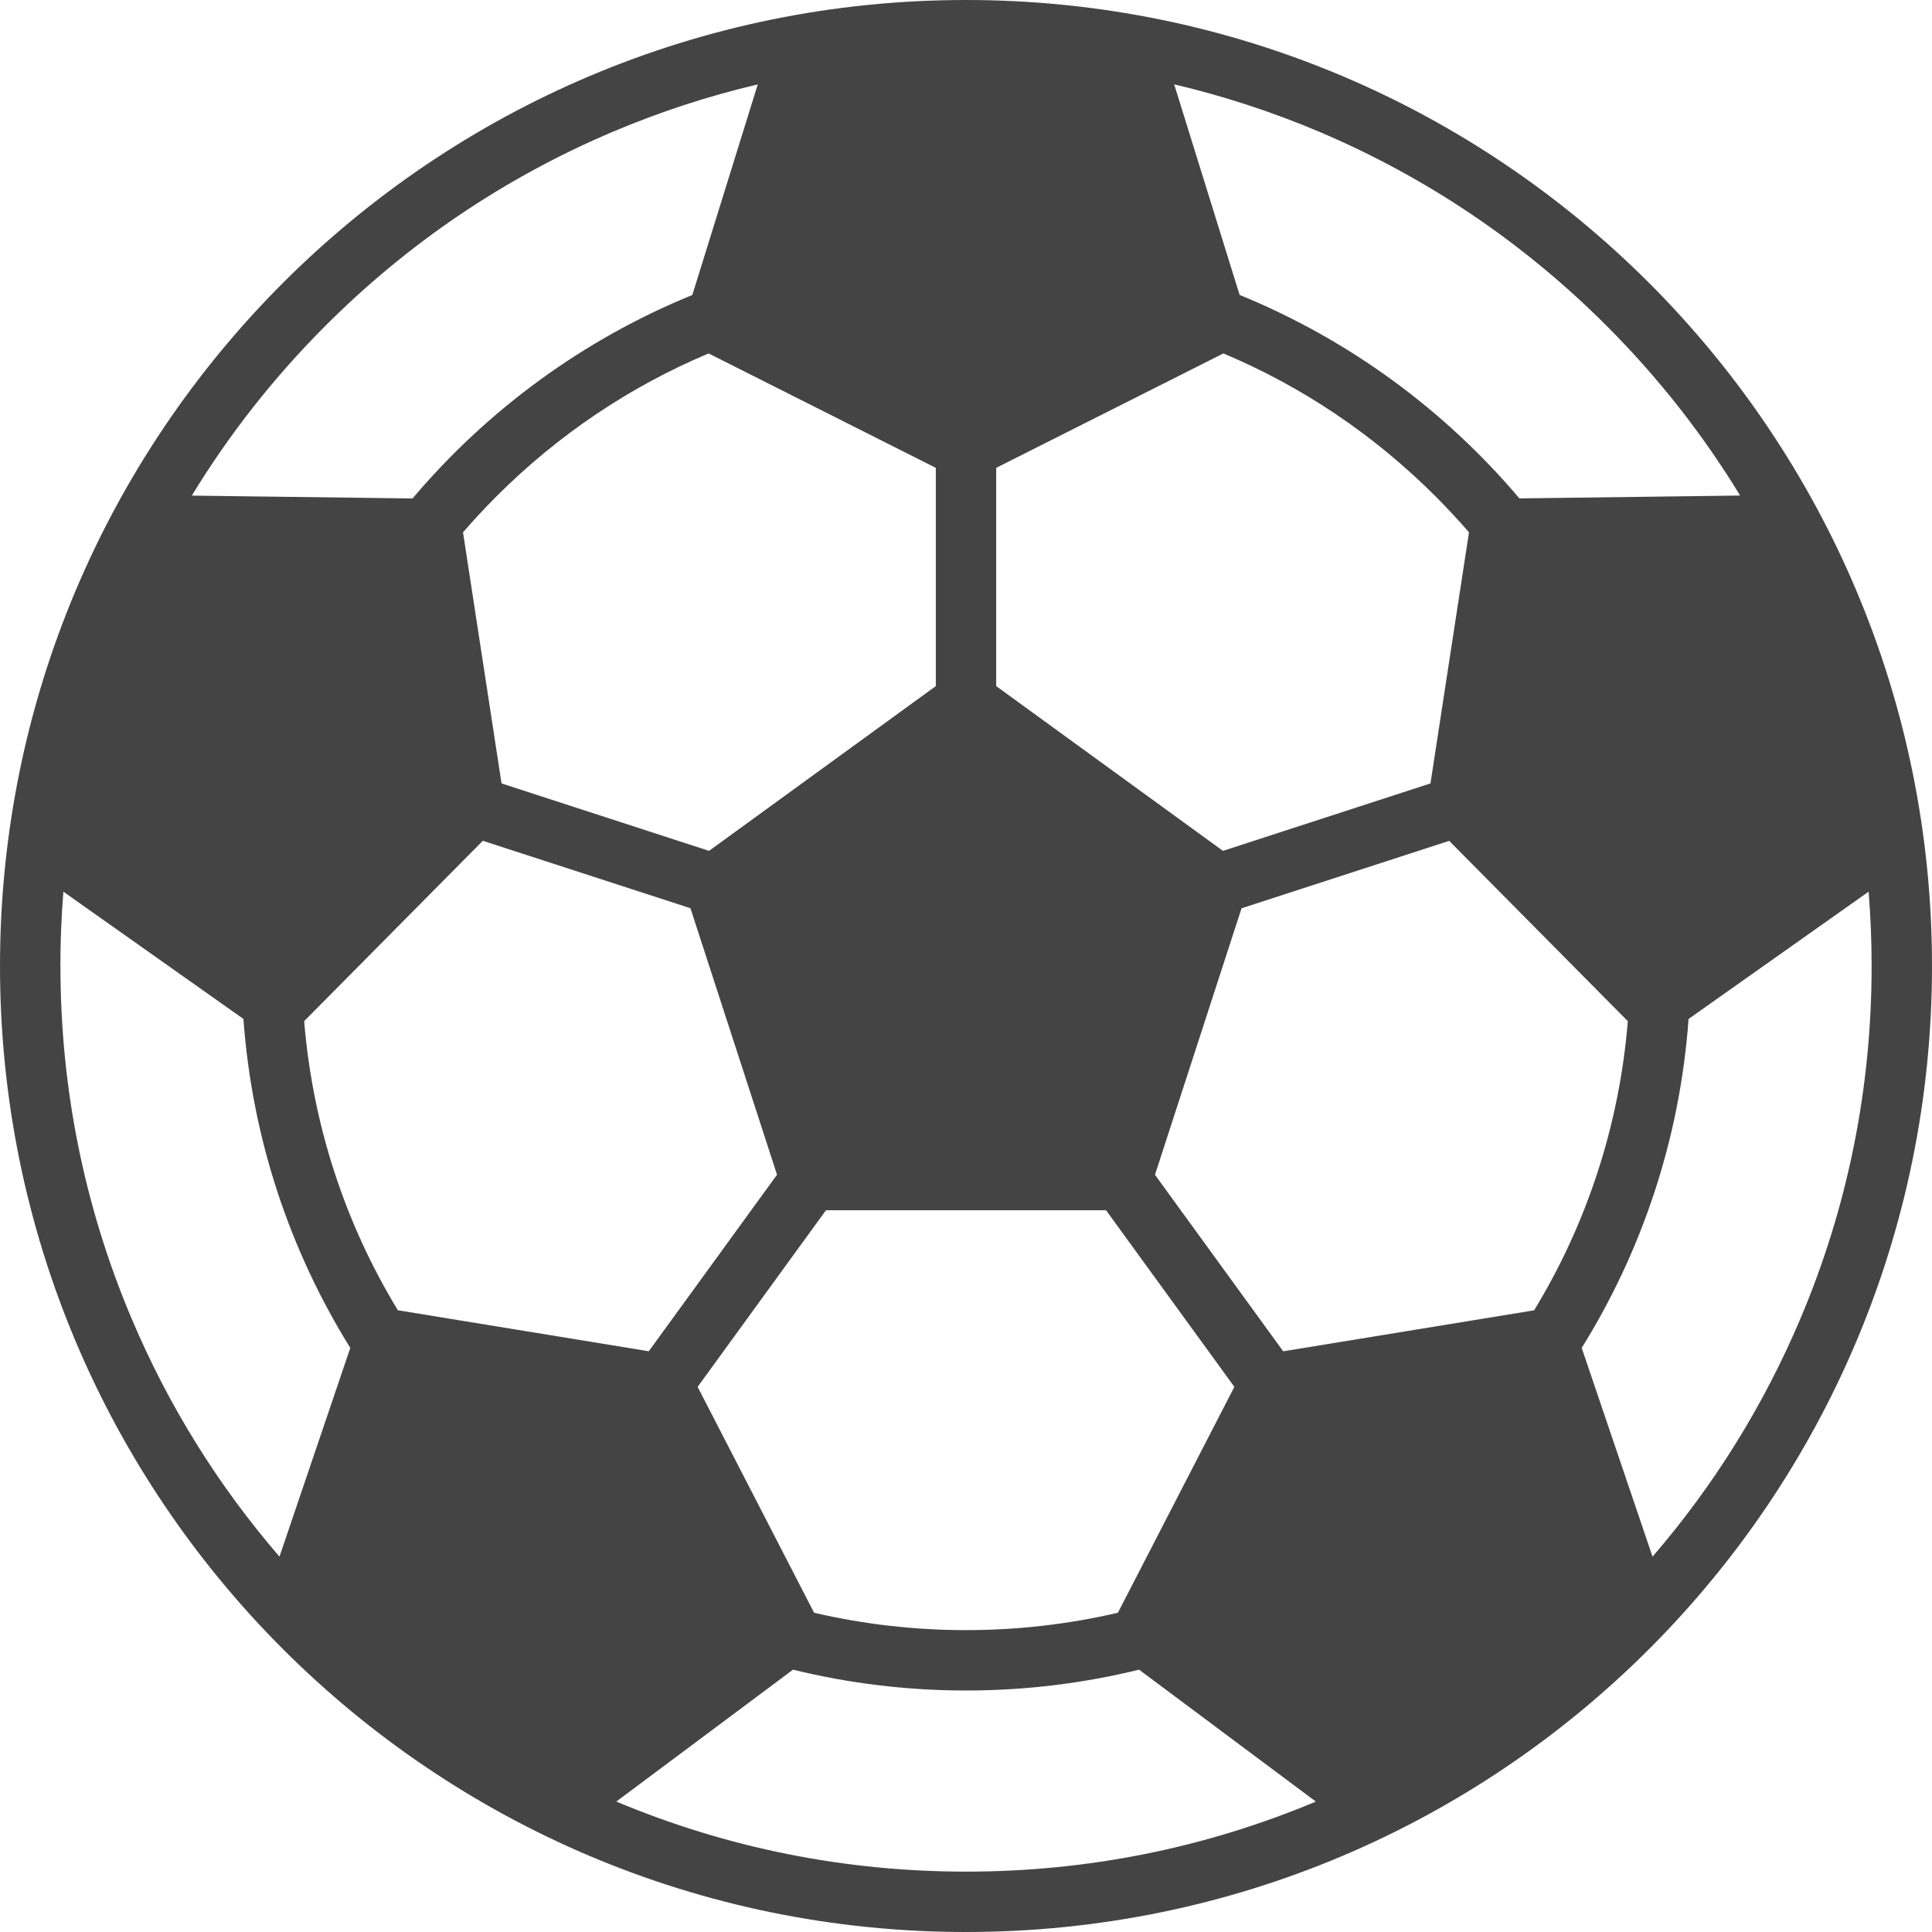 <?xml version="1.0" encoding="utf-8"?>
<!-- Generated by IcoMoon.io -->
<!DOCTYPE svg PUBLIC "-//W3C//DTD SVG 1.1//EN" "http://www.w3.org/Graphics/SVG/1.1/DTD/svg11.dtd">
<svg version="1.1" xmlns="http://www.w3.org/2000/svg" xmlns:xlink="http://www.w3.org/1999/xlink" width="32" height="32" viewBox="0 0 32 32">
<path fill="#444444" d="M16 0c-8.837 0-16 7.163-16 16s7.163 16 16 16 16-7.163 16-16-7.163-16-16-16zM16 27c-0.858 0-1.701-0.098-2.516-0.288l-1.929-3.741 2.125-2.925h4.64l2.125 2.925-1.929 3.741c-0.815 0.19-1.658 0.288-2.516 0.288zM11.737 5.854l3.763 1.895v3.615l-3.756 2.729-3.437-1.117-0.638-4.159c0.176-0.204 0.361-0.402 0.553-0.595 1.025-1.025 2.218-1.823 3.515-2.368zM23.778 8.222c0.192 0.193 0.377 0.391 0.553 0.595l-0.638 4.159-3.437 1.117-3.756-2.729v-3.615l3.763-1.895c1.298 0.545 2.49 1.343 3.515 2.368zM7.997 13.926l3.439 1.117 1.434 4.414-2.124 2.924-4.156-0.679c-0.88-1.447-1.412-3.078-1.552-4.789l2.959-2.987zM25.41 21.703l-4.156 0.679-2.124-2.924 1.434-4.414 3.439-1.117 2.959 2.987c-0.14 1.712-0.672 3.343-1.552 4.789zM26.607 5.393c0.855 0.855 1.595 1.797 2.215 2.815l-3.656 0.047c-1.241-1.467-2.827-2.632-4.634-3.37l-1.084-3.488c0.814 0.192 1.613 0.452 2.39 0.78 1.786 0.756 3.39 1.837 4.768 3.215zM5.393 5.393c1.378-1.378 2.982-2.46 4.768-3.215 0.778-0.329 1.576-0.589 2.39-0.78l-1.084 3.488c-1.807 0.737-3.393 1.902-4.634 3.37l-3.656-0.047c0.62-1.018 1.36-1.96 2.215-2.815zM1 16c0-0.413 0.017-0.823 0.050-1.231l2.982 2.108c0.144 1.99 0.773 3.845 1.77 5.449l-1.173 3.457c-1.019-1.181-1.841-2.504-2.45-3.945-0.782-1.849-1.178-3.813-1.178-5.838zM10.207 29.84l2.928-2.185c0.918 0.225 1.878 0.345 2.866 0.345s1.947-0.12 2.866-0.345l2.928 2.185c-1.836 0.769-3.784 1.16-5.793 1.16s-3.958-0.391-5.793-1.16zM29.822 21.838c-0.61 1.441-1.432 2.764-2.451 3.945l-1.173-3.457c0.997-1.603 1.626-3.459 1.77-5.449l2.982-2.108c0.033 0.408 0.050 0.818 0.050 1.231 0 2.025-0.396 3.99-1.178 5.838z"></path>
</svg>

